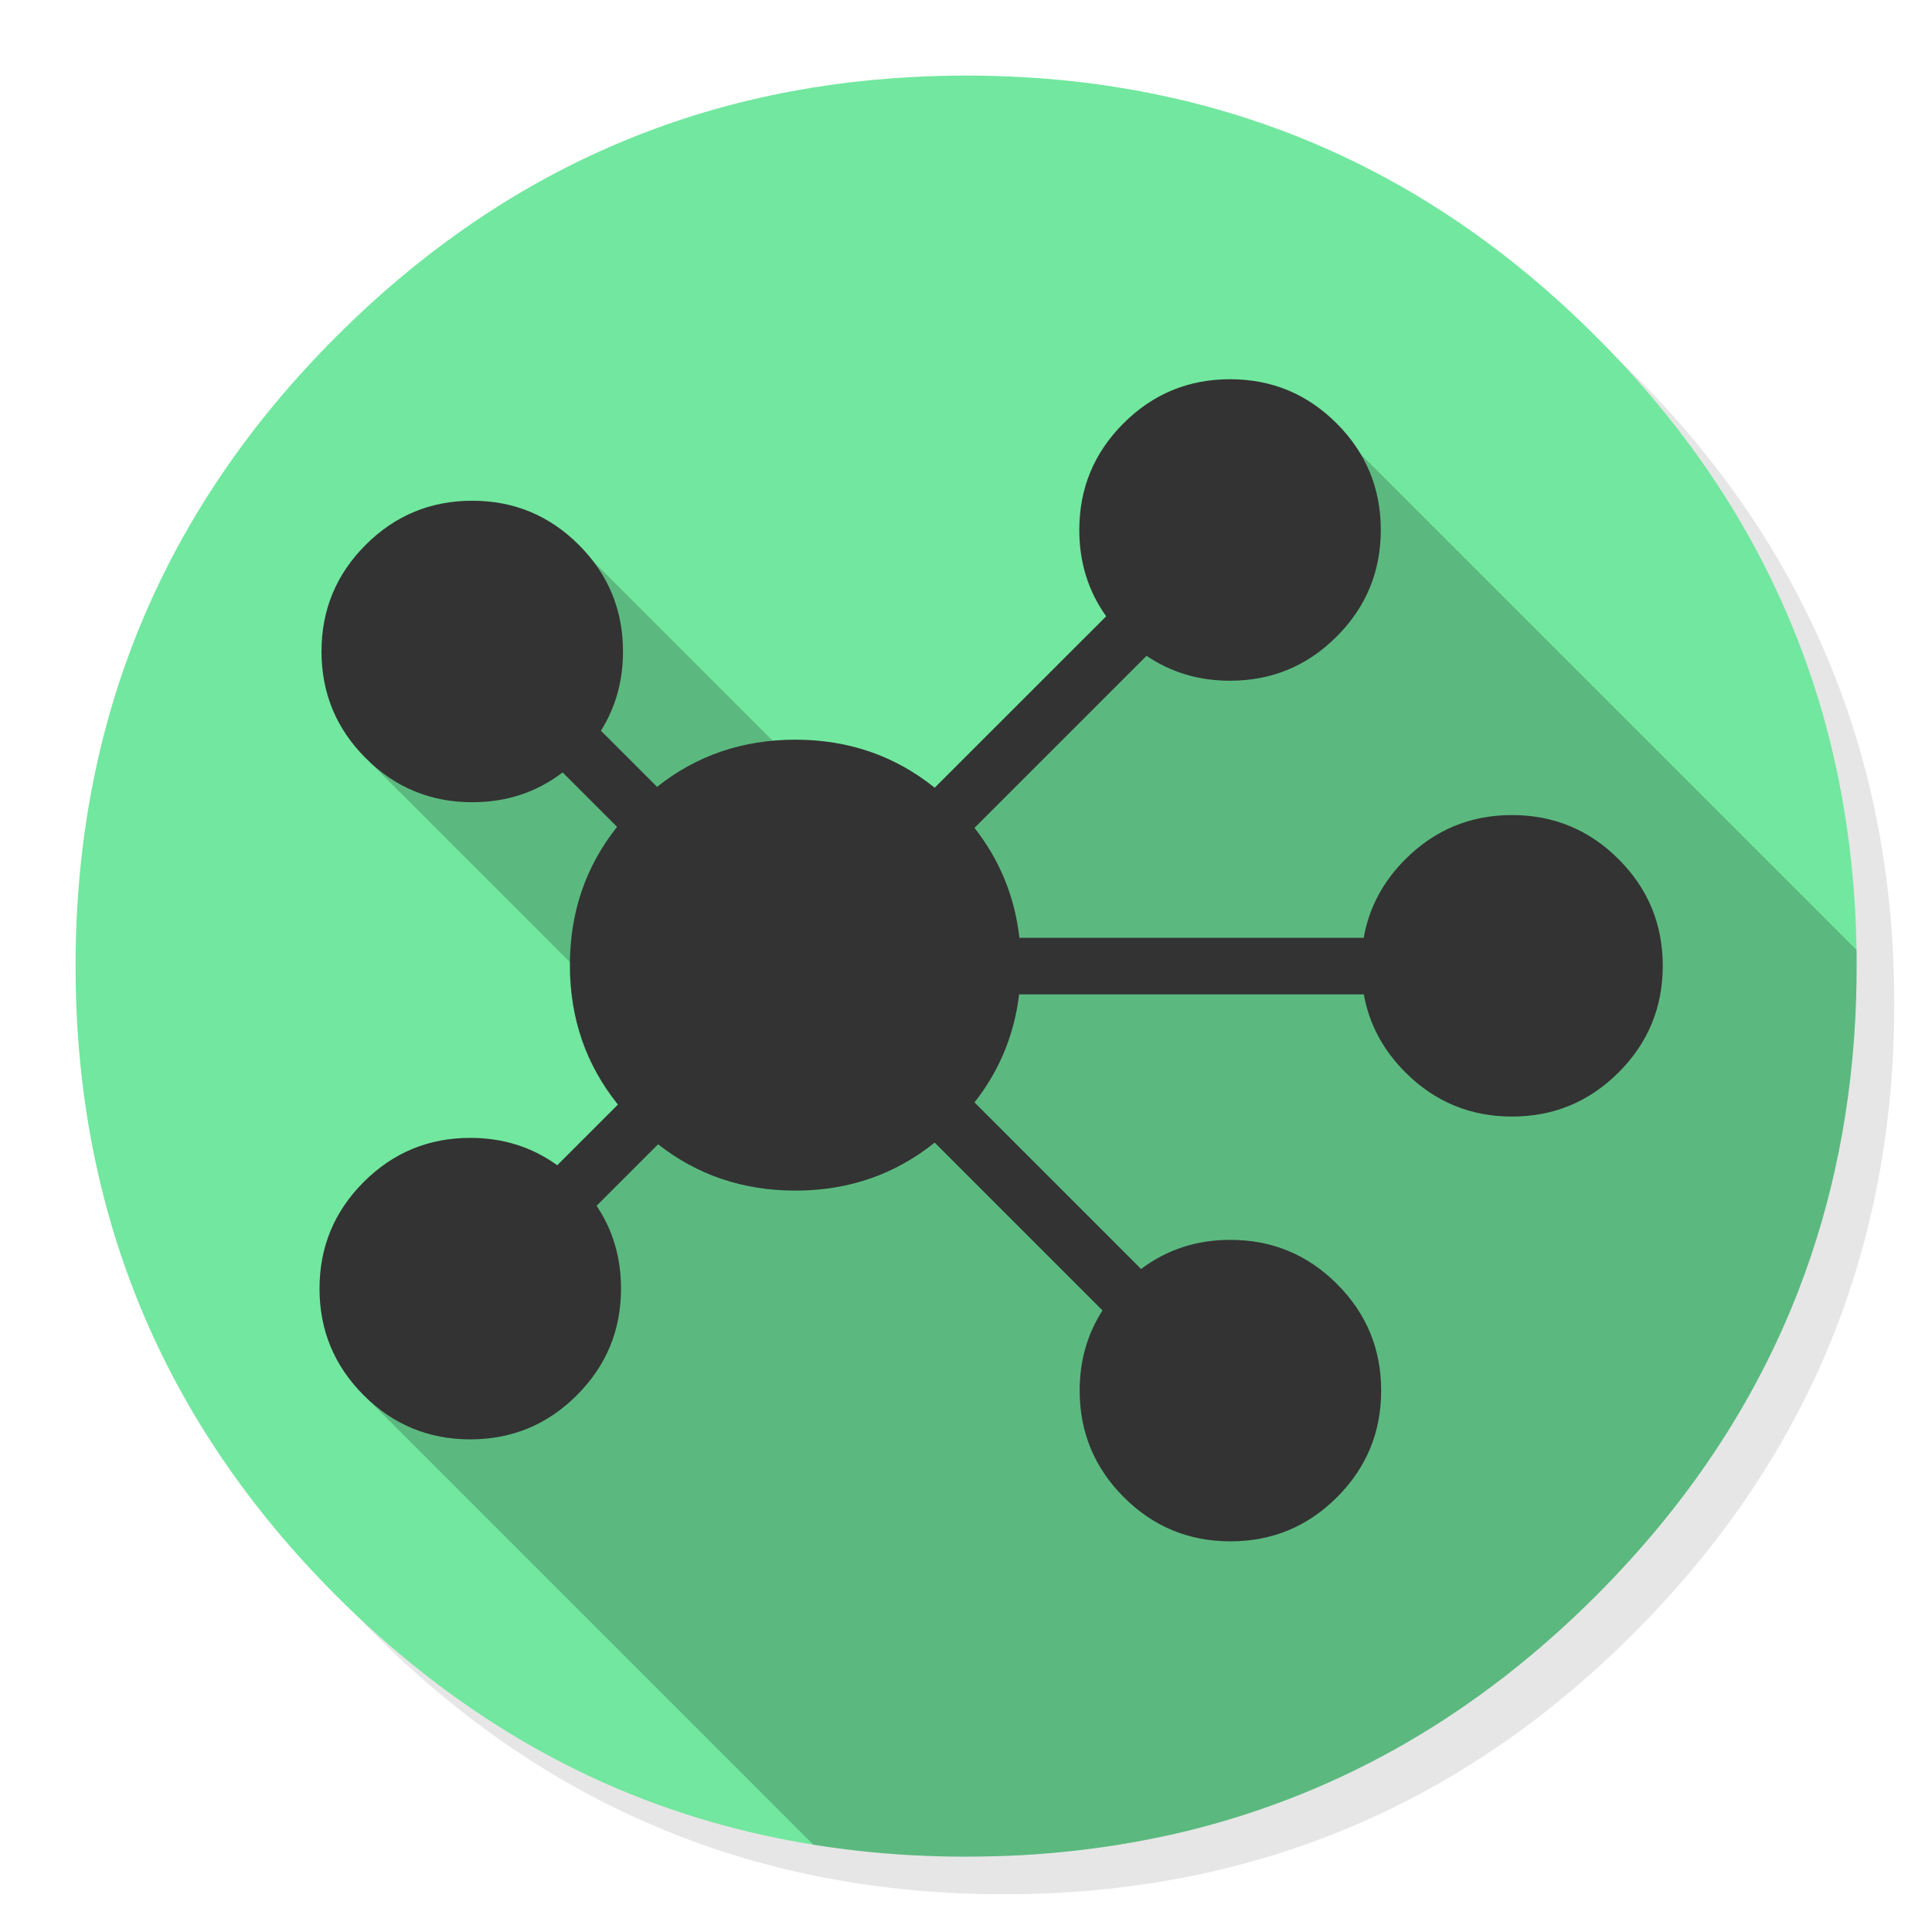 <?xml version="1.0" encoding="utf-8"?>
<!-- Generator: flash2svg, http://dissentgraphics.com/tools/flash2svg -->
<svg xmlns:xlink="http://www.w3.org/1999/xlink" id="Apps-Omigraffle" image-rendering="optimizeSpeed" baseProfile="basic" version="1.1" style="background-color:#ffffff" x="0px" y="0px" width="1024px" height="1024px" viewBox="0 0 1024 1024" enable-background="new 0 0 1024 1024" xmlns="http://www.w3.org/2000/svg">
  <defs transform="matrix(1 0 0 1 0 0) "/>
  <g id="background-circle-shadow">
    <g id="shape">
      <path id="path" fill="#000000" fill-opacity="0.098" d="M969.65,351.3 Q961.05,330.45 950.25,310.45 C946.2,302.9 941.9,295.4 937.35,288.05 917.8,256.35 893.95,226.4 865.8,198.25 773.65,106.1 662.35,60 532,60 401.65,60 290.4,106.1 198.25,198.25 106.1,290.4 60,401.65 60,532 60,662.35 106.1,773.65 198.25,865.8 290.4,957.95 401.65,1004 532,1004 662.35,1004 773.65,957.95 865.8,865.8 916.55,815 953.35,758.4 976.15,696.05 994.7,645.2 1004,590.55 1004,532 1004,487.1 998.55,444.45 987.6,404.05 986.35,399.5 985.05,394.95 983.7,390.45 979.6,377.15 974.9,364.1 969.65,351.3z"/>
    </g>
  </g>
  <g id="background-circle">
    <g id="shape2">
      <path id="path1" fill="#72E79F" fill-opacity="1" d="M966.1,378.45 C965.1,375.05 964.1,371.6 962.95,367.95 961.35,362.8 959.55,357.45 957.65,352.1 951.2,333.85 943.5,316.05 934.5,298.45 930.7,291.05 926.55,283.5 922.2,276.05 901.9,241.55 876.4,208.85 845.85,178.3 773.25,105.7 688.7,61.65 592.2,46.25 575.95,43.65 559.4,41.85 542.15,40.9 532.45,40.35 522.3,40.05 512.05,40.05 502.7,40.05 493.45,40.3 484.15,40.8 365.8,46.9 263.85,92.75 178.3,178.3 Q40.05,316.55 40.05,512.05 C40.05,642.4 86.15,753.7 178.3,845.85 235,902.5 298.85,941.75 369.4,963.4 406.15,974.65 444.2,981.25 484.15,983.35 484.3,983.35 484.4,983.35 484.55,983.35 493.05,983.8 501.15,984.05 509.05,984.05 510.25,984.05 511.15,984.05 512.05,984.05 522.35,984.05 532.55,983.75 542.15,983.25 544.65,983.1 546.9,982.95 549.1,982.8 569.3,981.35 589,978.75 607.8,975.1 615.75,973.55 623.6,971.8 631.2,969.95 712,949.65 783.35,908.35 845.85,845.85 894.45,797.25 930.25,743.35 953.2,684.05 971.65,636.4 981.85,585.25 983.75,530.55 983.95,524.5 984.05,518.3 984.05,512.05 984.05,511.4 984.05,510.7 984.05,510.05 984.05,509.7 984.05,509.4 984.05,509.05 983.85,468.4 979.1,429.55 969.75,392.05 968.65,387.7 967.4,383.05 966.1,378.45z"/>
    </g>
  </g>
  <g id="object-shadow">
    <g id="shape4">
      <path id="path2" fill="#000000" fill-opacity="0.2" d="M984.05,509.05 C984.05,507.25 984.05,505.45 984,503.5 L712.05,231.55 474.95,458.05 298.05,281.15 196.15,404.05 356.375,564.275 195.4,742.05 431.1,977.75 C448.65,980.55 466.2,982.4 484.15,983.35 484.3,983.35 484.4,983.35 484.55,983.35 493.05,983.8 501.15,984.05 509.05,984.05 Q510.55,984.05 512.05,984.05 C522.35,984.05 532.55,983.75 542.15,983.25 544.65,983.1 546.9,982.95 549.1,982.8 569.3,981.35 589,978.75 607.8,975.1 615.75,973.55 623.6,971.8 631.2,969.95 712,949.65 783.35,908.35 845.85,845.85 894.45,797.25 930.25,743.35 953.2,684.05 971.65,636.4 981.85,585.25 983.75,530.55 983.95,524.5 984.05,518.3 984.05,512.05 984.05,511.4 984.05,510.7 984.05,510.05 984.05,509.7 984.05,509.4 984.05,509.05z"/>
    </g>
  </g>
  <g id="Calque.__202">
    <g id="shape6">
      <path id="path3" fill="#333333" fill-opacity="1" d="M708.45,224.4 Q685.05,201 651.95,201 C629.9,201 611.05,208.8 595.45,224.4 579.85,240 572.05,258.85 572.05,280.9 572.05,298.1 576.8,313.35 586.3,326.65 L495.4,417.5 C474.3,400.55 449.7,392.05 421.55,392.05 393.65,392.05 369.2,400.4 348.25,417.05 L318.5,387.3 C326.3,374.9 330.2,360.9 330.2,345.3 330.2,323.25 322.4,304.4 306.8,288.8 291.2,273.2 272.35,265.4 250.3,265.4 228.25,265.4 209.4,273.2 193.8,288.8 178.2,304.4 170.4,323.25 170.4,345.3 170.4,367.35 178.2,386.2 193.8,401.8 209.4,417.4 228.25,425.2 250.3,425.2 268.45,425.2 284.4,419.95 298.2,409.4 L327.05,438.25 C310.4,459.2 302.05,483.65 302.05,511.55 302.05,539.7 310.55,564.3 327.5,585.45 L295.35,617.6 C282,607.95 266.6,603.1 249.25,603.1 227.2,603.1 208.35,610.9 192.75,626.5 177.15,642.1 169.35,660.95 169.35,683 169.35,705.05 177.15,723.9 192.75,739.5 208.35,755.1 227.2,762.9 249.25,762.9 271.3,762.9 290.15,755.1 305.75,739.5 321.35,723.9 329.15,705.05 329.15,683 329.15,666.55 324.85,651.95 316.2,639.1 L348.8,606.5 C369.65,622.85 393.9,631.05 421.55,631.05 449.7,631.05 474.3,622.55 495.4,605.6 L584.35,694.55 C576.3,707.05 572.25,721.2 572.25,737.05 572.25,759.1 580.05,777.95 595.65,793.55 611.25,809.15 630.1,816.95 652.15,816.95 674.2,816.95 693.05,809.15 708.65,793.55 724.25,777.95 732.05,759.1 732.05,737.05 732.05,715 724.25,696.15 708.65,680.55 693.05,664.95 674.2,657.15 652.15,657.15 634.2,657.15 618.45,662.3 604.8,672.6 L516.5,584.3 C529.75,567.45 537.6,548.35 540.15,527.05 L722.85,527.05 C725.65,542.7 733,556.5 744.9,568.4 760.5,584 779.35,591.8 801.4,591.8 823.45,591.8 842.3,584 857.9,568.4 873.5,552.8 881.3,533.95 881.3,511.9 881.3,489.85 873.5,471 857.9,455.4 842.3,439.8 823.45,432 801.4,432 779.35,432 760.5,439.8 744.9,455.4 732.95,467.35 725.55,481.25 722.8,497.05 L540.3,497.05 C537.85,475.35 529.95,455.95 516.5,438.8 L607.7,347.6 C620.65,356.4 635.4,360.8 651.95,360.8 674,360.8 692.85,353 708.45,337.4 724.05,321.8 731.85,302.95 731.85,280.9 731.85,258.85 724.05,240 708.45,224.4z"/>
    </g>
  </g>
</svg>